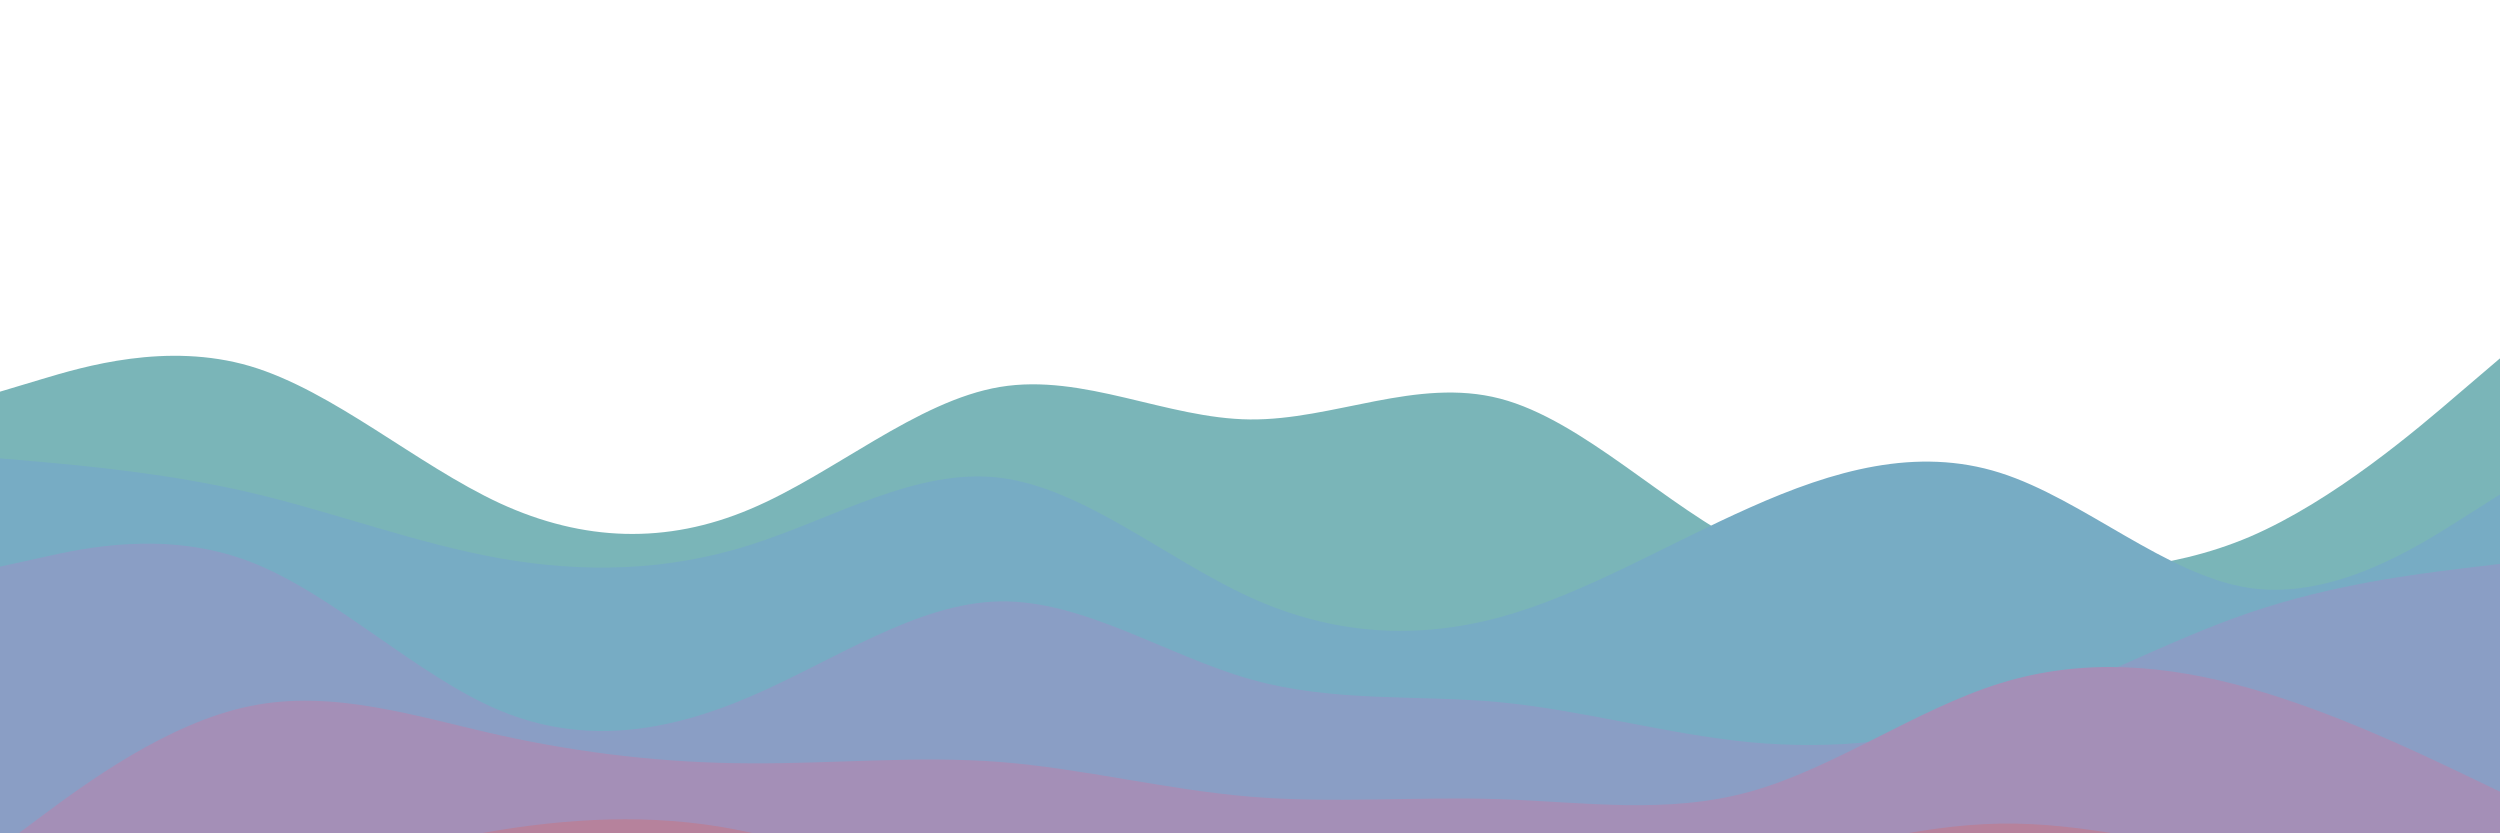 <svg id="visual" viewBox="0 0 900 300" width="100%" height="100%" xmlns="http://www.w3.org/2000/svg" xmlns:xlink="http://www.w3.org/1999/xlink" version="1.1"><path d="M0 141L15 136.5C30 132 60 123 90 131.8C120 140.7 150 167.3 180 181.2C210 195 240 196 270 183.3C300 170.7 330 144.3 360 139.3C390 134.3 420 150.7 450 151C480 151.3 510 135.7 540 143.5C570 151.3 600 182.7 630 197C660 211.3 690 208.7 720 207.3C750 206 780 206 810 193.2C840 180.3 870 154.7 885 141.8L900 129L900 401L885 401C870 401 840 401 810 401C780 401 750 401 720 401C690 401 660 401 630 401C600 401 570 401 540 401C510 401 480 401 450 401C420 401 390 401 360 401C330 401 300 401 270 401C240 401 210 401 180 401C150 401 120 401 90 401C60 401 30 401 15 401L0 401Z" fill="#7ab5b8"></path><path d="M0 165L15 166.3C30 167.7 60 170.3 90 177.3C120 184.3 150 195.7 180 201C210 206.3 240 205.7 270 196.2C300 186.7 330 168.3 360 172C390 175.7 420 201.3 450 215C480 228.7 510 230.3 540 222.2C570 214 600 196 630 182.7C660 169.3 690 160.7 720 170.2C750 179.7 780 207.3 810 211.7C840 216 870 197 885 187.5L900 178L900 401L885 401C870 401 840 401 810 401C780 401 750 401 720 401C690 401 660 401 630 401C600 401 570 401 540 401C510 401 480 401 450 401C420 401 390 401 360 401C330 401 300 401 270 401C240 401 210 401 180 401C150 401 120 401 90 401C60 401 30 401 15 401L0 401Z" fill="#77acc4"></path><path d="M0 204L15 200.7C30 197.3 60 190.7 90 202.2C120 213.7 150 243.3 180 255.8C210 268.3 240 263.7 270 250.8C300 238 330 217 360 216.5C390 216 420 236 450 244.5C480 253 510 250 540 252.8C570 255.7 600 264.3 630 267.2C660 270 690 267 720 257.2C750 247.3 780 230.7 810 220.5C840 210.3 870 206.7 885 204.8L900 203L900 401L885 401C870 401 840 401 810 401C780 401 750 401 720 401C690 401 660 401 630 401C600 401 570 401 540 401C510 401 480 401 450 401C420 401 390 401 360 401C330 401 300 401 270 401C240 401 210 401 180 401C150 401 120 401 90 401C60 401 30 401 15 401L0 401Z" fill="#8a9ec5"></path><path d="M0 305L15 293.8C30 282.7 60 260.3 90 254.2C120 248 150 258 180 264.7C210 271.3 240 274.7 270 274.8C300 275 330 272 360 274.3C390 276.7 420 284.3 450 286.8C480 289.3 510 286.7 540 287.7C570 288.7 600 293.3 630 285C660 276.7 690 255.3 720 246C750 236.7 780 239.3 810 247.8C840 256.3 870 270.7 885 277.8L900 285L900 401L885 401C870 401 840 401 810 401C780 401 750 401 720 401C690 401 660 401 630 401C600 401 570 401 540 401C510 401 480 401 450 401C420 401 390 401 360 401C330 401 300 401 270 401C240 401 210 401 180 401C150 401 120 401 90 401C60 401 30 401 15 401L0 401Z" fill="#a48fb7"></path><path d="M0 310L15 311.8C30 313.7 60 317.3 90 314.8C120 312.3 150 303.7 180 298.8C210 294 240 293 270 299.7C300 306.3 330 320.7 360 324.2C390 327.7 420 320.3 450 318.2C480 316 510 319 540 319.3C570 319.7 600 317.3 630 311.7C660 306 690 297 720 296.5C750 296 780 304 810 309.2C840 314.3 870 316.7 885 317.8L900 319L900 401L885 401C870 401 840 401 810 401C780 401 750 401 720 401C690 401 660 401 630 401C600 401 570 401 540 401C510 401 480 401 450 401C420 401 390 401 360 401C330 401 300 401 270 401C240 401 210 401 180 401C150 401 120 401 90 401C60 401 30 401 15 401L0 401Z" fill="#b6829c"></path><path d="M0 323L15 327.8C30 332.7 60 342.3 90 347.5C120 352.7 150 353.3 180 354C210 354.7 240 355.3 270 353.7C300 352 330 348 360 342C390 336 420 328 450 327.5C480 327 510 334 540 335.2C570 336.3 600 331.7 630 334.5C660 337.3 690 347.7 720 348.3C750 349 780 340 810 336.7C840 333.3 870 335.7 885 336.8L900 338L900 401L885 401C870 401 840 401 810 401C780 401 750 401 720 401C690 401 660 401 630 401C600 401 570 401 540 401C510 401 480 401 450 401C420 401 390 401 360 401C330 401 300 401 270 401C240 401 210 401 180 401C150 401 120 401 90 401C60 401 30 401 15 401L0 401Z" fill="#b87a7a"></path></svg>